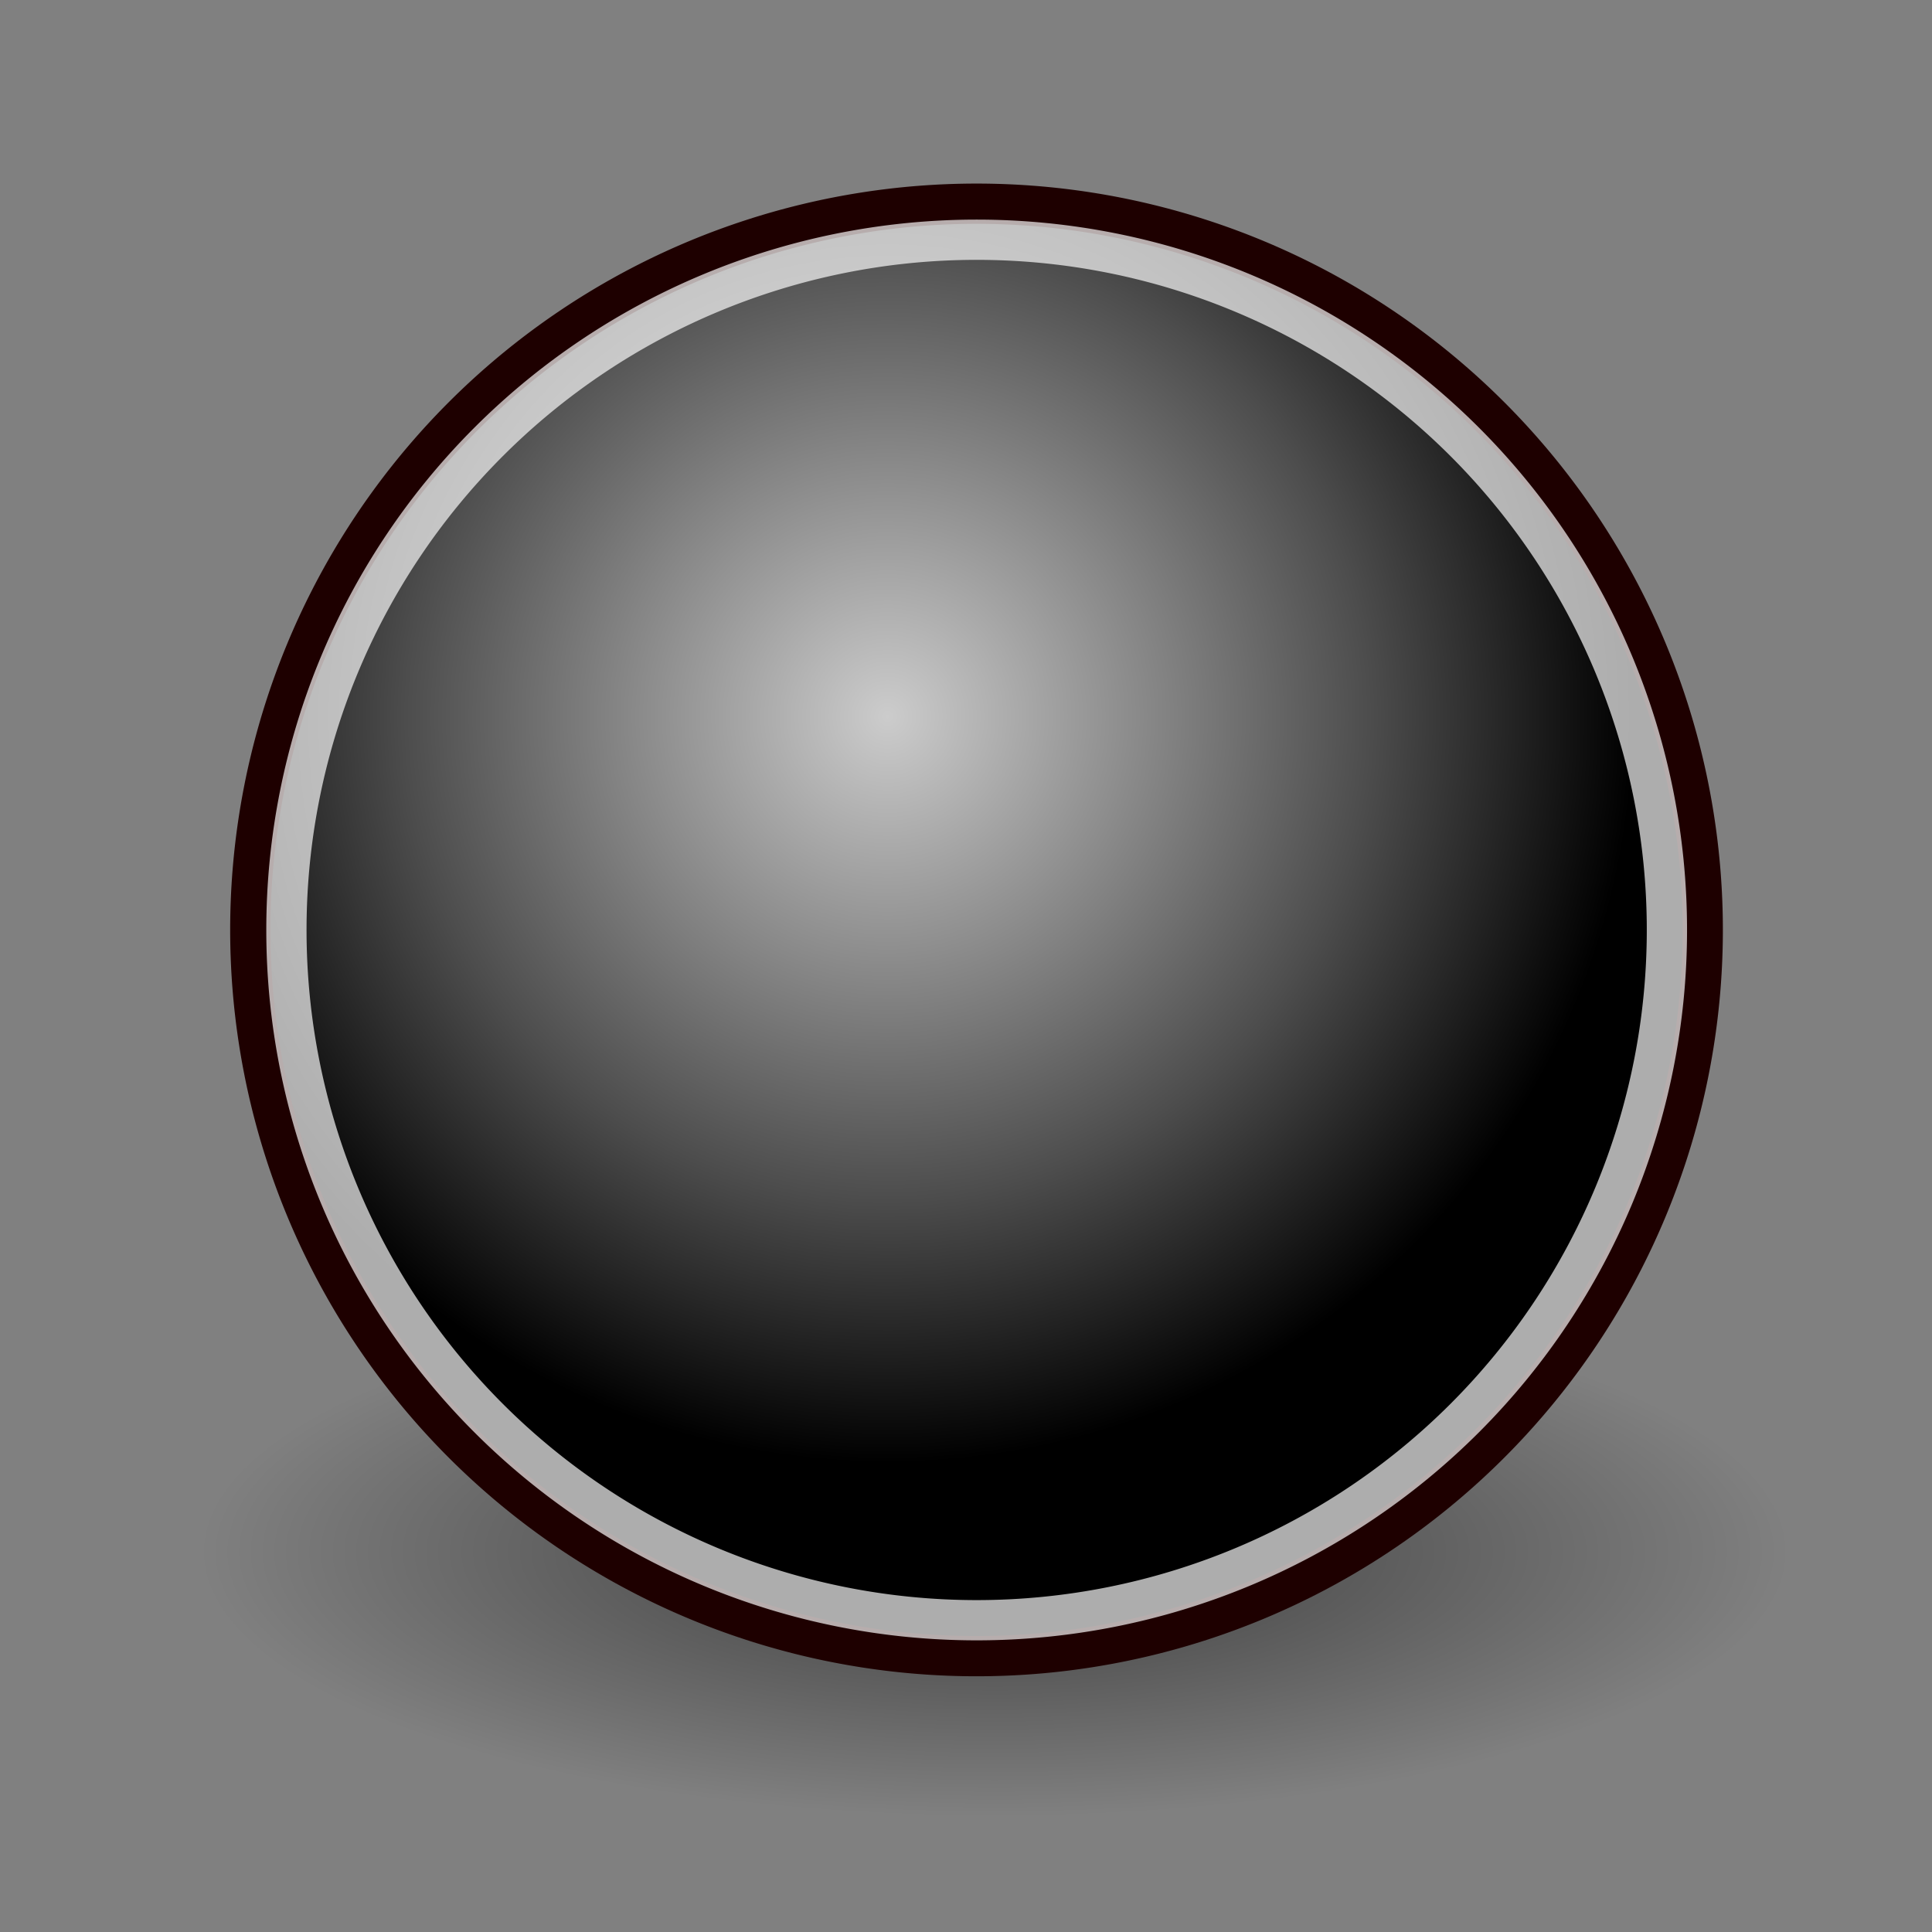 <svg xmlns="http://www.w3.org/2000/svg" xmlns:xlink="http://www.w3.org/1999/xlink" height="48px" width="48px"><rect width="100%" height="100%" fill="#808080" stroke="none"/><defs><linearGradient id="b"><stop offset="0" stop-color="#ccc"/><stop offset=".645" stop-color="#4d4d4d"/><stop offset="1"/></linearGradient><linearGradient id="a"><stop offset="0"/><stop offset="1" stop-opacity="0"/></linearGradient><radialGradient gradientUnits="userSpaceOnUse" gradientTransform="matrix(1 0 0 .333 0 25.714)" r="19.714" fy="38.571" fx="24.714" cy="38.571" cx="24.714" id="c" xlink:href="#a"/><radialGradient xlink:href="#b" id="d" cx="30.052" cy="16.463" fx="30.052" fy="16.463" r="8.902" gradientUnits="userSpaceOnUse"/></defs><g color="#000"><path d="M44.429 38.571a19.714 6.571 0 1 1-39.429 0 19.714 6.571 0 1 1 39.429 0z" style="marker:none" opacity=".532" fill="url(#c)" fill-rule="evenodd" overflow="visible"/><path transform="translate(-40.547 -16.492) scale(2.083)" d="M39.775 19.009a8.662 8.662 0 1 1-17.324 0 8.662 8.662 0 1 1 17.324 0z" style="marker:none" overflow="visible" stroke-linejoin="round" stroke-linecap="round" stroke-width=".48" stroke="#1e0000" fill-rule="evenodd" fill="url(#d)"/><path style="marker:none" d="M41.414 23.105a17.149 17.149 0 1 1-34.298 0 17.149 17.149 0 1 1 34.298 0z" opacity=".677" fill="none" stroke="#fff" stroke-linecap="round" stroke-linejoin="round" overflow="visible"/></g></svg>